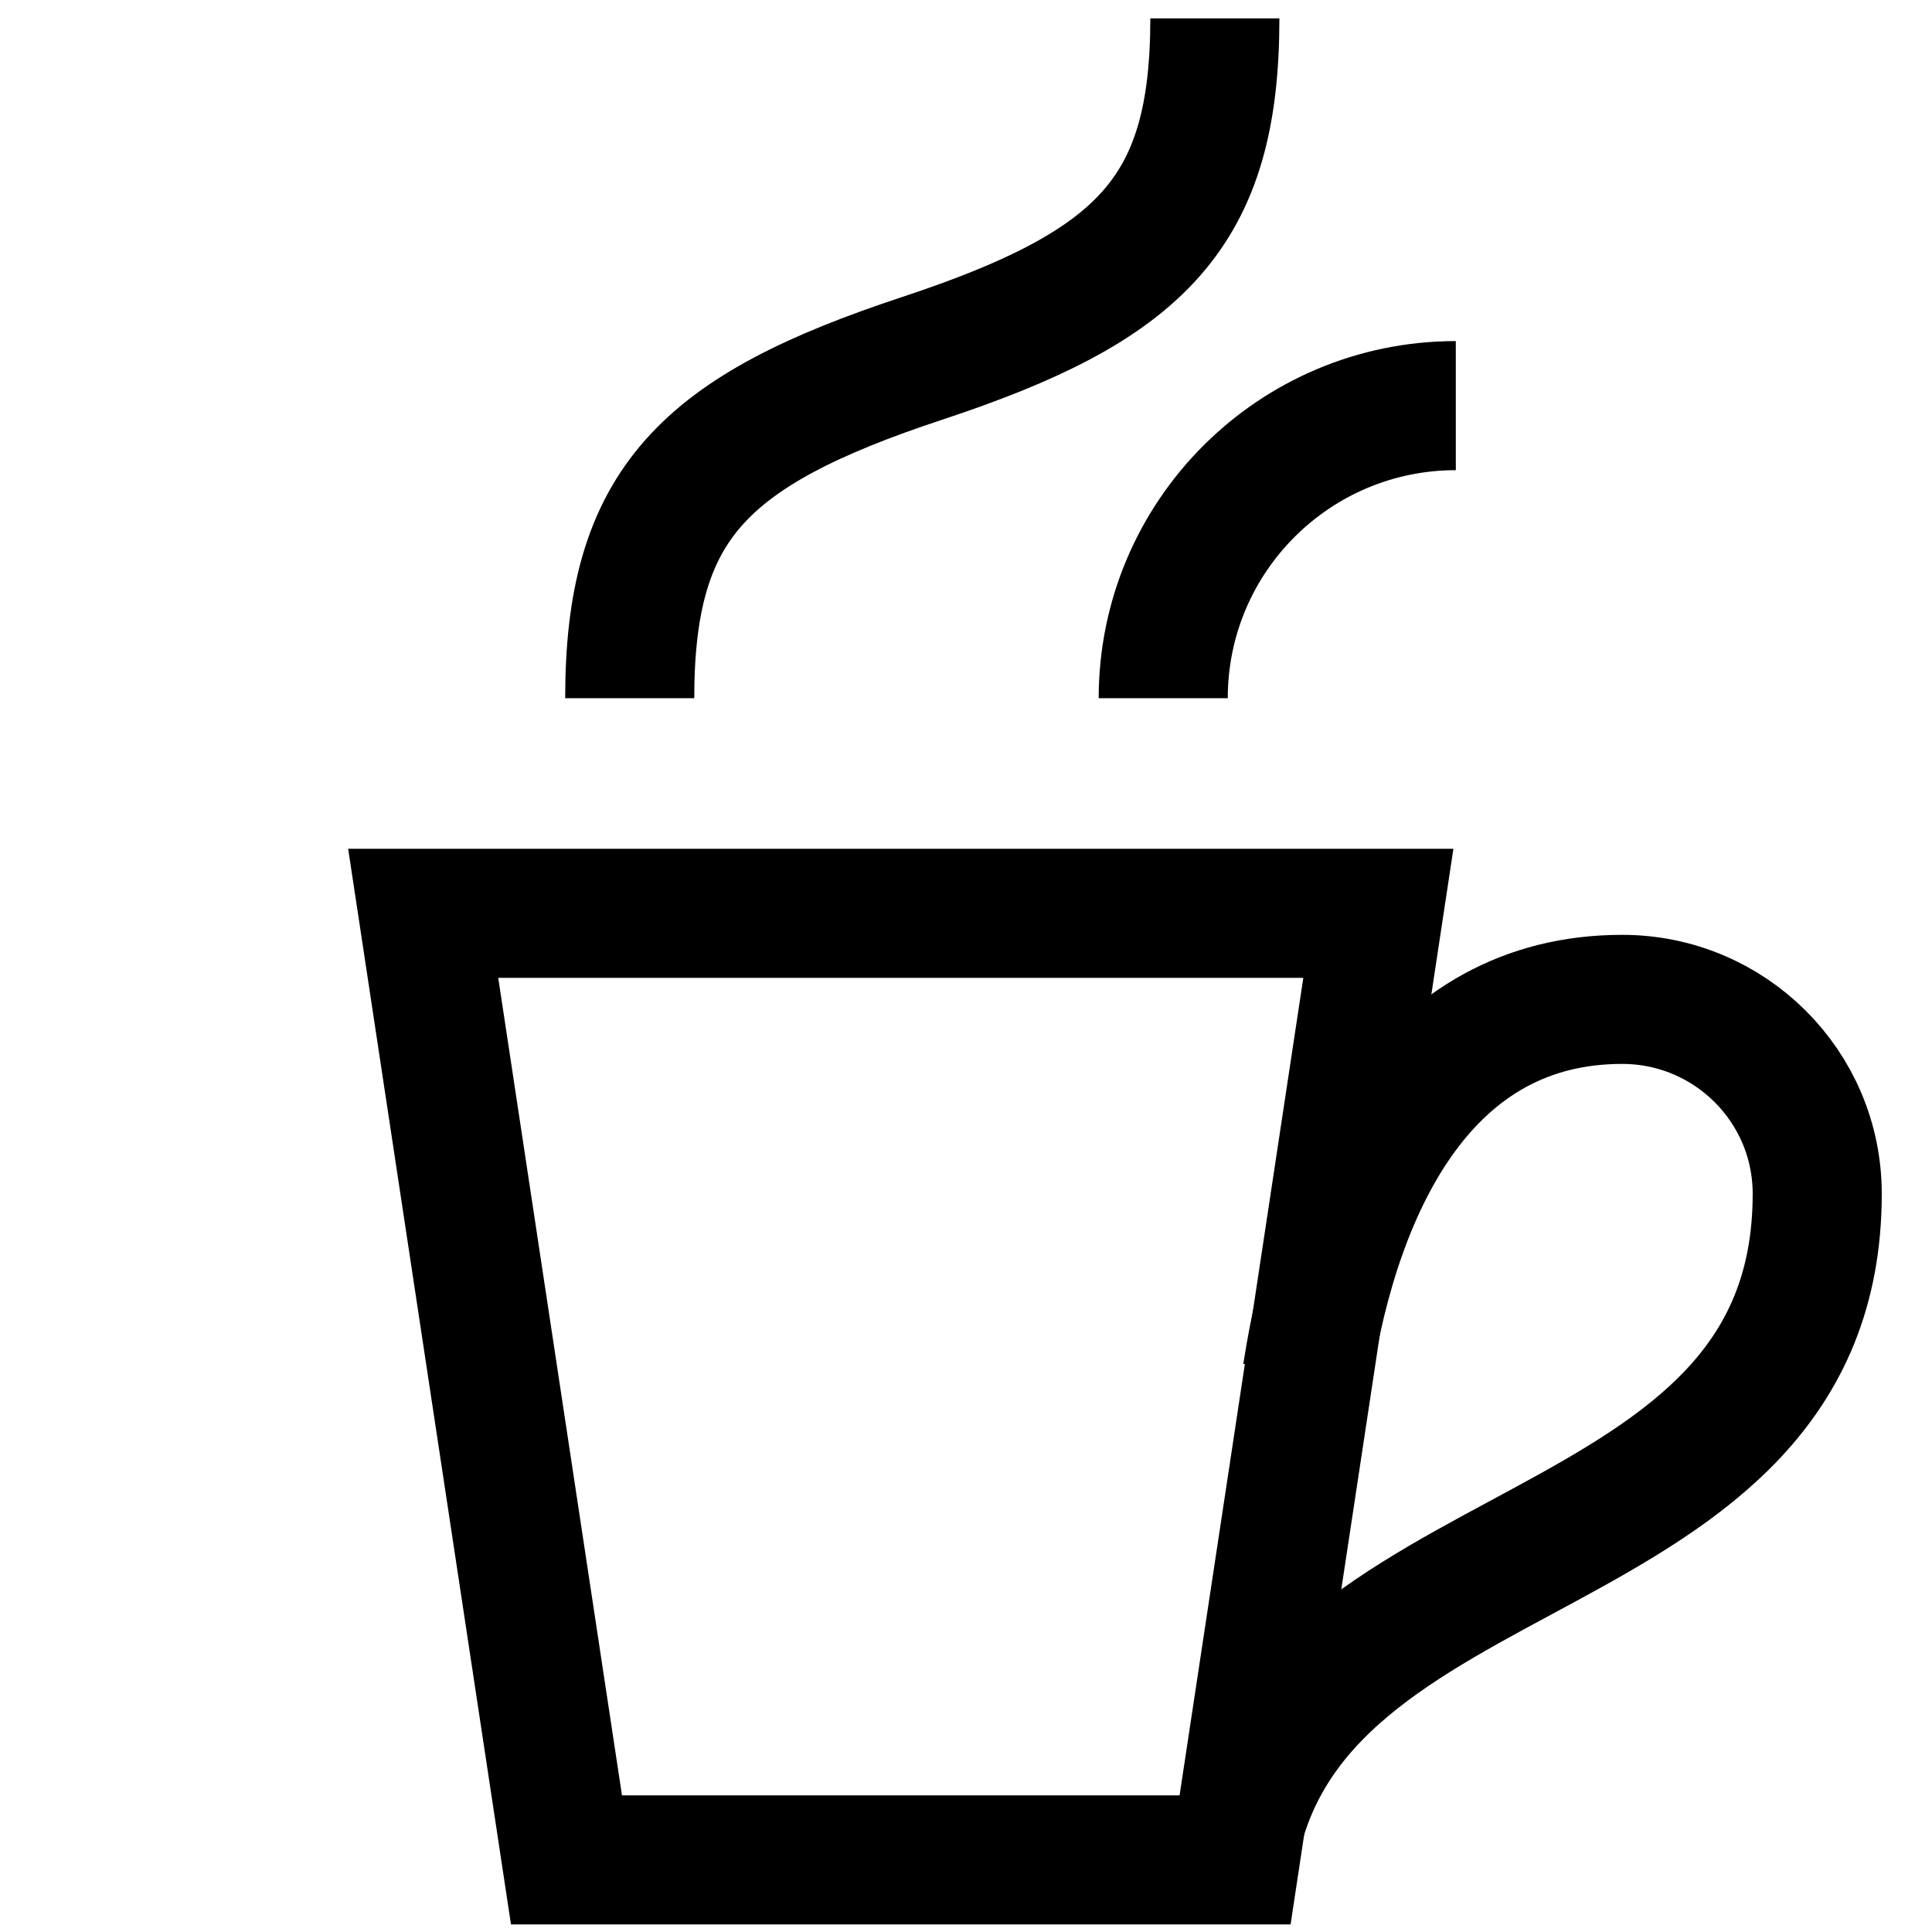 <?xml version="1.0" encoding="UTF-8"?>
<svg width="105px" height="105px" viewBox="0 0 105 105" version="1.1" xmlns="http://www.w3.org/2000/svg" xmlns:xlink="http://www.w3.org/1999/xlink">
    <!-- Generator: Sketch 56.3 (81716) - https://sketch.com -->
    <title>Icon-Cafe</title>
    <desc>Created with Sketch.</desc>
    <g id="Icon-Cafe" stroke="none" stroke-width="1" fill="none" fill-rule="evenodd">
        <path d="M63.219,37.946 C63.217,29.167 70.336,22.047 79.12,22.045" id="Stroke-1" stroke="#000000" stroke-width="7.015"></path>
        <polygon id="Stroke-3" stroke="#000000" stroke-width="7.015" points="74.911 49.637 67.124 101.081 30.787 101.081 23 49.637"></polygon>
        <path d="M66.025,1 C66.025,11.556 62.05,15.531 50.125,19.473 C38.199,23.415 34.224,27.39 34.224,37.946" id="Stroke-5" stroke="#000000" stroke-width="7.015"></path>
        <path d="M66.961,101.081 C69.942,82.585 98.762,85.932 98.762,64.879 C98.762,59.043 94.014,54.314 88.161,54.314 C77.561,54.314 72.662,64.09 71.039,74.658" id="Stroke-7" stroke="#000000" stroke-width="7.015"></path>
    </g>
</svg>
